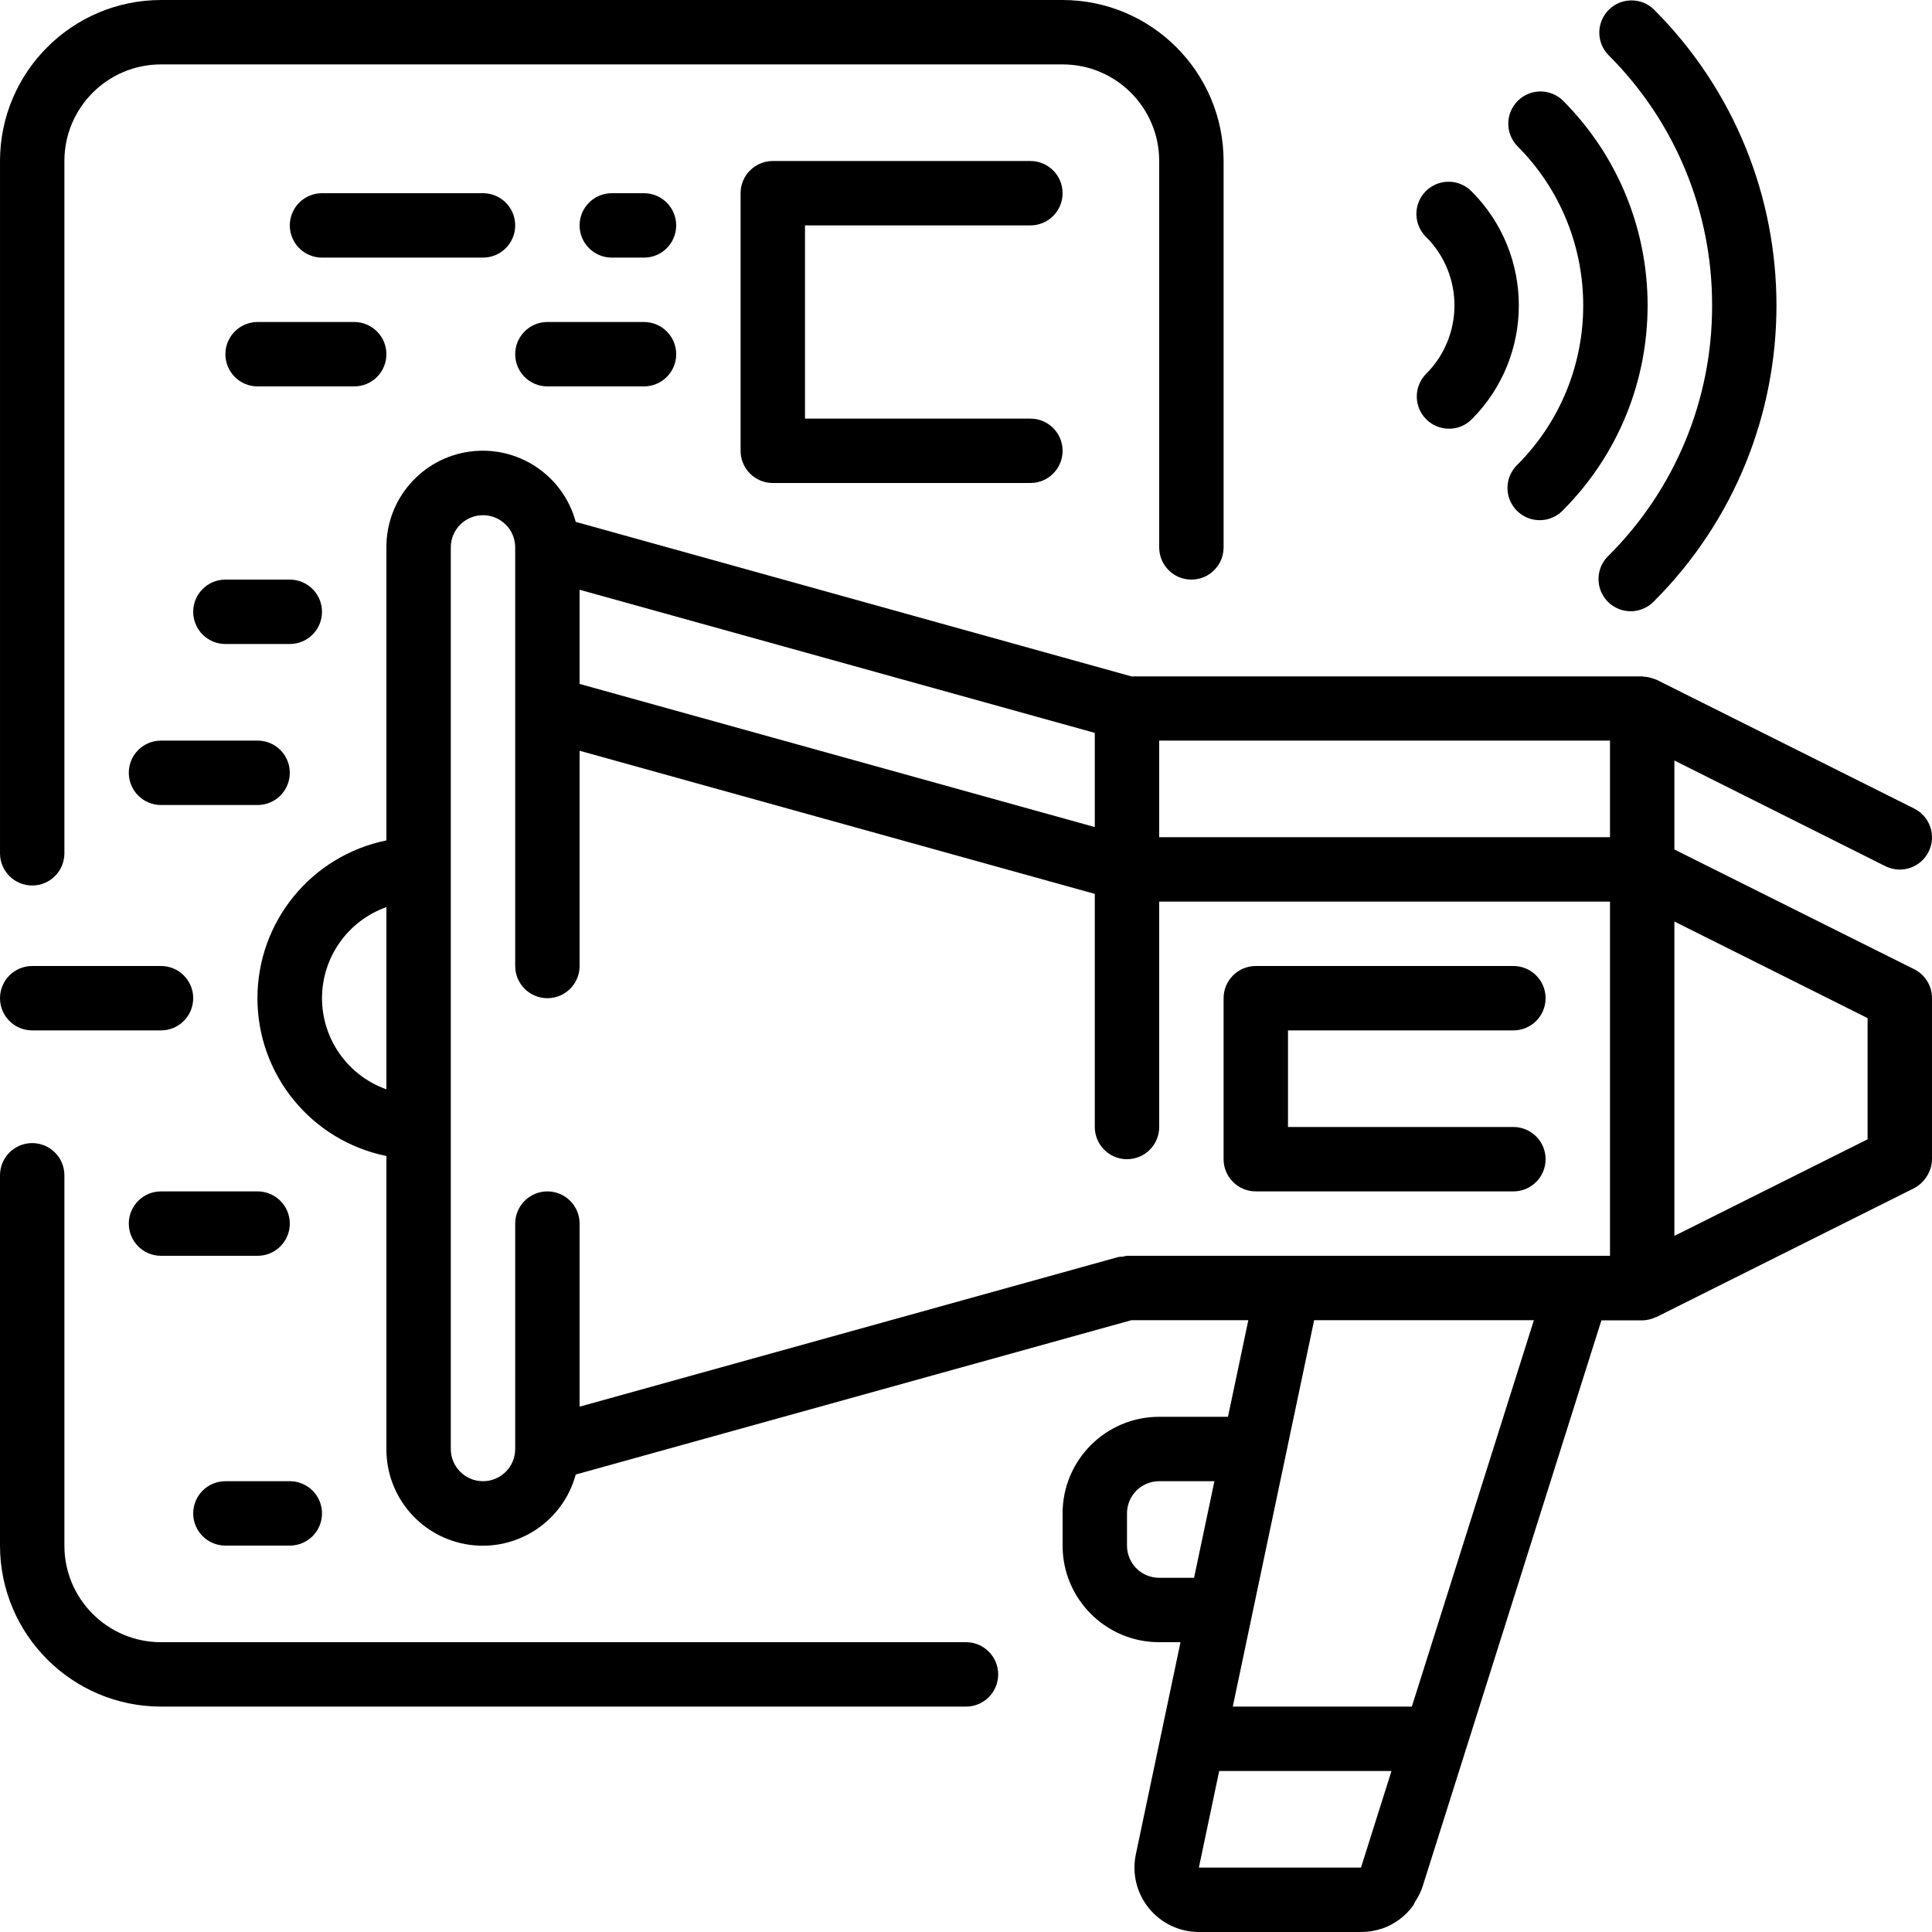 <svg height="480pt" viewBox="0 0 480.003 480" width="480pt" xmlns="http://www.w3.org/2000/svg"><path d="m479.609 290.402c.25-.777.383-1.586.391-2.402v-40c.016-3.047-1.699-5.836-4.426-7.199l-59.574-29.742v-22.113l52.426 26.258c3.953 1.973 8.758.367 10.734-3.586 1.977-3.953.371-8.762-3.586-10.734l-64-32c-.094-.051-.199-.059-.293-.105-.098-.047-.359-.113-.539-.184-.77-.281-1.578-.445-2.398-.48-.121 0-.223-.07-.344-.07h-126.91l-138.051-38.387c-3.141-11.598-14.395-19.07-26.301-17.465-11.91 1.605-20.781 11.793-20.738 23.809v72.801c-18.645 3.785-32.039 20.18-32.039 39.199 0 19.023 13.395 35.418 32.039 39.203v72.797c-.043 12.02 8.828 22.207 20.738 23.812 11.906 1.605 23.16-5.867 26.301-17.469l138.051-38.344h29.055l-5.055 24h-17.09c-13.254 0-24 10.746-24 24v8c0 13.258 10.746 24 24 24h5.297l-11.098 52.707c-.992 4.719.195 9.633 3.234 13.375 3.035 3.746 7.602 5.918 12.422 5.918h40.281c1.715.008 3.418-.262 5.047-.797h.055c3.164-1.055 5.918-3.078 7.867-5.785.199-.273.277-.625.453-.906.766-1.133 1.383-2.363 1.832-3.652l6.234-19.73 4.641-14.688 33.598-106.398h10.137c1.164-.016 2.309-.289 3.352-.801.074 0 .152 0 .223-.047l64-32c.844-.441 1.598-1.035 2.227-1.746.176-.188.34-.387.496-.59.453-.594.82-1.246 1.094-1.938.066-.207.16-.352.219-.52zm-199.609 93.598v-8c0-4.418 3.582-8 8-8h13.719l-5.055 24h-8.664c-4.418 0-8-3.578-8-8zm120-200v24h-112v-24zm-256-37.477 128 35.559v23.398l-128-35.559zm-64 101.477c.012-10.168 6.418-19.227 16-22.629v45.262c-9.582-3.402-15.988-12.465-16-22.633zm48 112c0 4.422-3.582 8-8 8s-8-3.578-8-8v-224c0-4.418 3.582-8 8-8s8 3.582 8 8v104c0 4.422 3.582 8 8 8s8-3.578 8-8v-53.477l128 35.559v57.918c0 4.422 3.582 8 8 8s8-3.578 8-8v-56h112v88h-120c-.363.051-.727.121-1.078.219-.359-.004-.715.023-1.066.078l-133.855 37.184v-45.48c0-4.418-3.582-8-8-8s-8 3.582-8 8zm169.855 104 5.055-24h42.801l-7.574 24zm52.914-40h-44.488l20.215-96h54.594zm65.23-116.941v-78.113l48 24v30.113zm0 0"/><path d="m312 296h64c4.418 0 8-3.578 8-8 0-4.418-3.582-8-8-8h-56v-24h56c4.418 0 8-3.578 8-8 0-4.418-3.582-8-8-8h-64c-4.418 0-8 3.582-8 8v40c0 4.422 3.582 8 8 8zm0 0"/><path d="m354.344 104.168c3.125 3.125 8.188 3.125 11.312 0 15.59-15.633 15.59-40.938 0-56.574-2.008-2.078-4.984-2.914-7.781-2.184-2.797.734-4.98 2.918-5.711 5.715-.734 2.797.102 5.773 2.18 7.781 9.352 9.383 9.352 24.562 0 33.945-1.504 1.5-2.348 3.535-2.348 5.656 0 2.125.844 4.16 2.348 5.66zm0 0"/><path d="m376.977 115.48c-2.082 2.012-2.914 4.984-2.184 7.781.734 2.797 2.918 4.98 5.715 5.715 2.797.73 5.773-.102 7.781-2.184 28.074-28.137 28.074-73.688 0-101.824-3.141-3.031-8.129-2.988-11.215.098-3.086 3.086-3.129 8.078-.098 11.215 21.832 21.887 21.832 57.312 0 79.199zm0 0"/><path d="m425.367 75.883c.066 23.352-9.219 45.758-25.773 62.223-2.082 2.008-2.914 4.984-2.184 7.781.73 2.797 2.918 4.98 5.715 5.711 2.797.734 5.77-.102 7.777-2.18 40.613-40.613 40.613-106.457 0-147.074-3.137-3.031-8.129-2.988-11.215.098-3.082 3.086-3.129 8.078-.094 11.215 16.555 16.469 25.84 38.875 25.773 62.227zm0 0"/><path d="m80 152c0-4.418-3.582-8-8-8h-16c-4.418 0-8 3.582-8 8 0 4.422 3.582 8 8 8h16c4.418 0 8-3.578 8-8zm0 0"/><path d="m8 256h32c4.418 0 8-3.578 8-8 0-4.418-3.582-8-8-8h-32c-4.418 0-8 3.582-8 8 0 4.422 3.582 8 8 8zm0 0"/><path d="m48 376c0 4.422 3.582 8 8 8h16c4.418 0 8-3.578 8-8 0-4.418-3.582-8-8-8h-16c-4.418 0-8 3.582-8 8zm0 0"/><path d="m64 296h-24c-4.418 0-8 3.582-8 8 0 4.422 3.582 8 8 8h24c4.418 0 8-3.578 8-8 0-4.418-3.582-8-8-8zm0 0"/><path d="m40 184c-4.418 0-8 3.582-8 8 0 4.422 3.582 8 8 8h24c4.418 0 8-3.578 8-8 0-4.418-3.582-8-8-8zm0 0"/><path d="m256 56c4.418 0 8-3.578 8-8 0-4.418-3.582-8-8-8h-64c-4.418 0-8 3.582-8 8v64c0 4.422 3.582 8 8 8h64c4.418 0 8-3.578 8-8 0-4.418-3.582-8-8-8h-56v-48zm0 0"/><path d="m128 56c0-4.418-3.582-8-8-8h-40c-4.418 0-8 3.582-8 8 0 4.422 3.582 8 8 8h40c4.418 0 8-3.578 8-8zm0 0"/><path d="m96 88c0-4.418-3.582-8-8-8h-24c-4.418 0-8 3.582-8 8 0 4.422 3.582 8 8 8h24c4.418 0 8-3.578 8-8zm0 0"/><path d="m136 96h24c4.418 0 8-3.578 8-8 0-4.418-3.582-8-8-8h-24c-4.418 0-8 3.582-8 8 0 4.422 3.582 8 8 8zm0 0"/><path d="m160 48h-8c-4.418 0-8 3.582-8 8 0 4.422 3.582 8 8 8h8c4.418 0 8-3.578 8-8 0-4.418-3.582-8-8-8zm0 0"/><path d="m8 220c4.418 0 8-3.578 8-8v-172c0-13.254 10.746-24 24-24h224c13.254 0 24 10.746 24 24v96c0 4.422 3.582 8 8 8s8-3.578 8-8v-96c-.027-22.078-17.918-39.973-40-40h-224c-22.082.027-39.973 17.922-40 40v172c0 4.422 3.582 8 8 8zm0 0"/><path d="m240 408h-200c-13.254 0-24-10.742-24-24v-92c0-4.418-3.582-8-8-8s-8 3.582-8 8v92c.027 22.082 17.918 39.977 40 40h200c4.418 0 8-3.578 8-8 0-4.418-3.582-8-8-8zm0 0"/></svg>